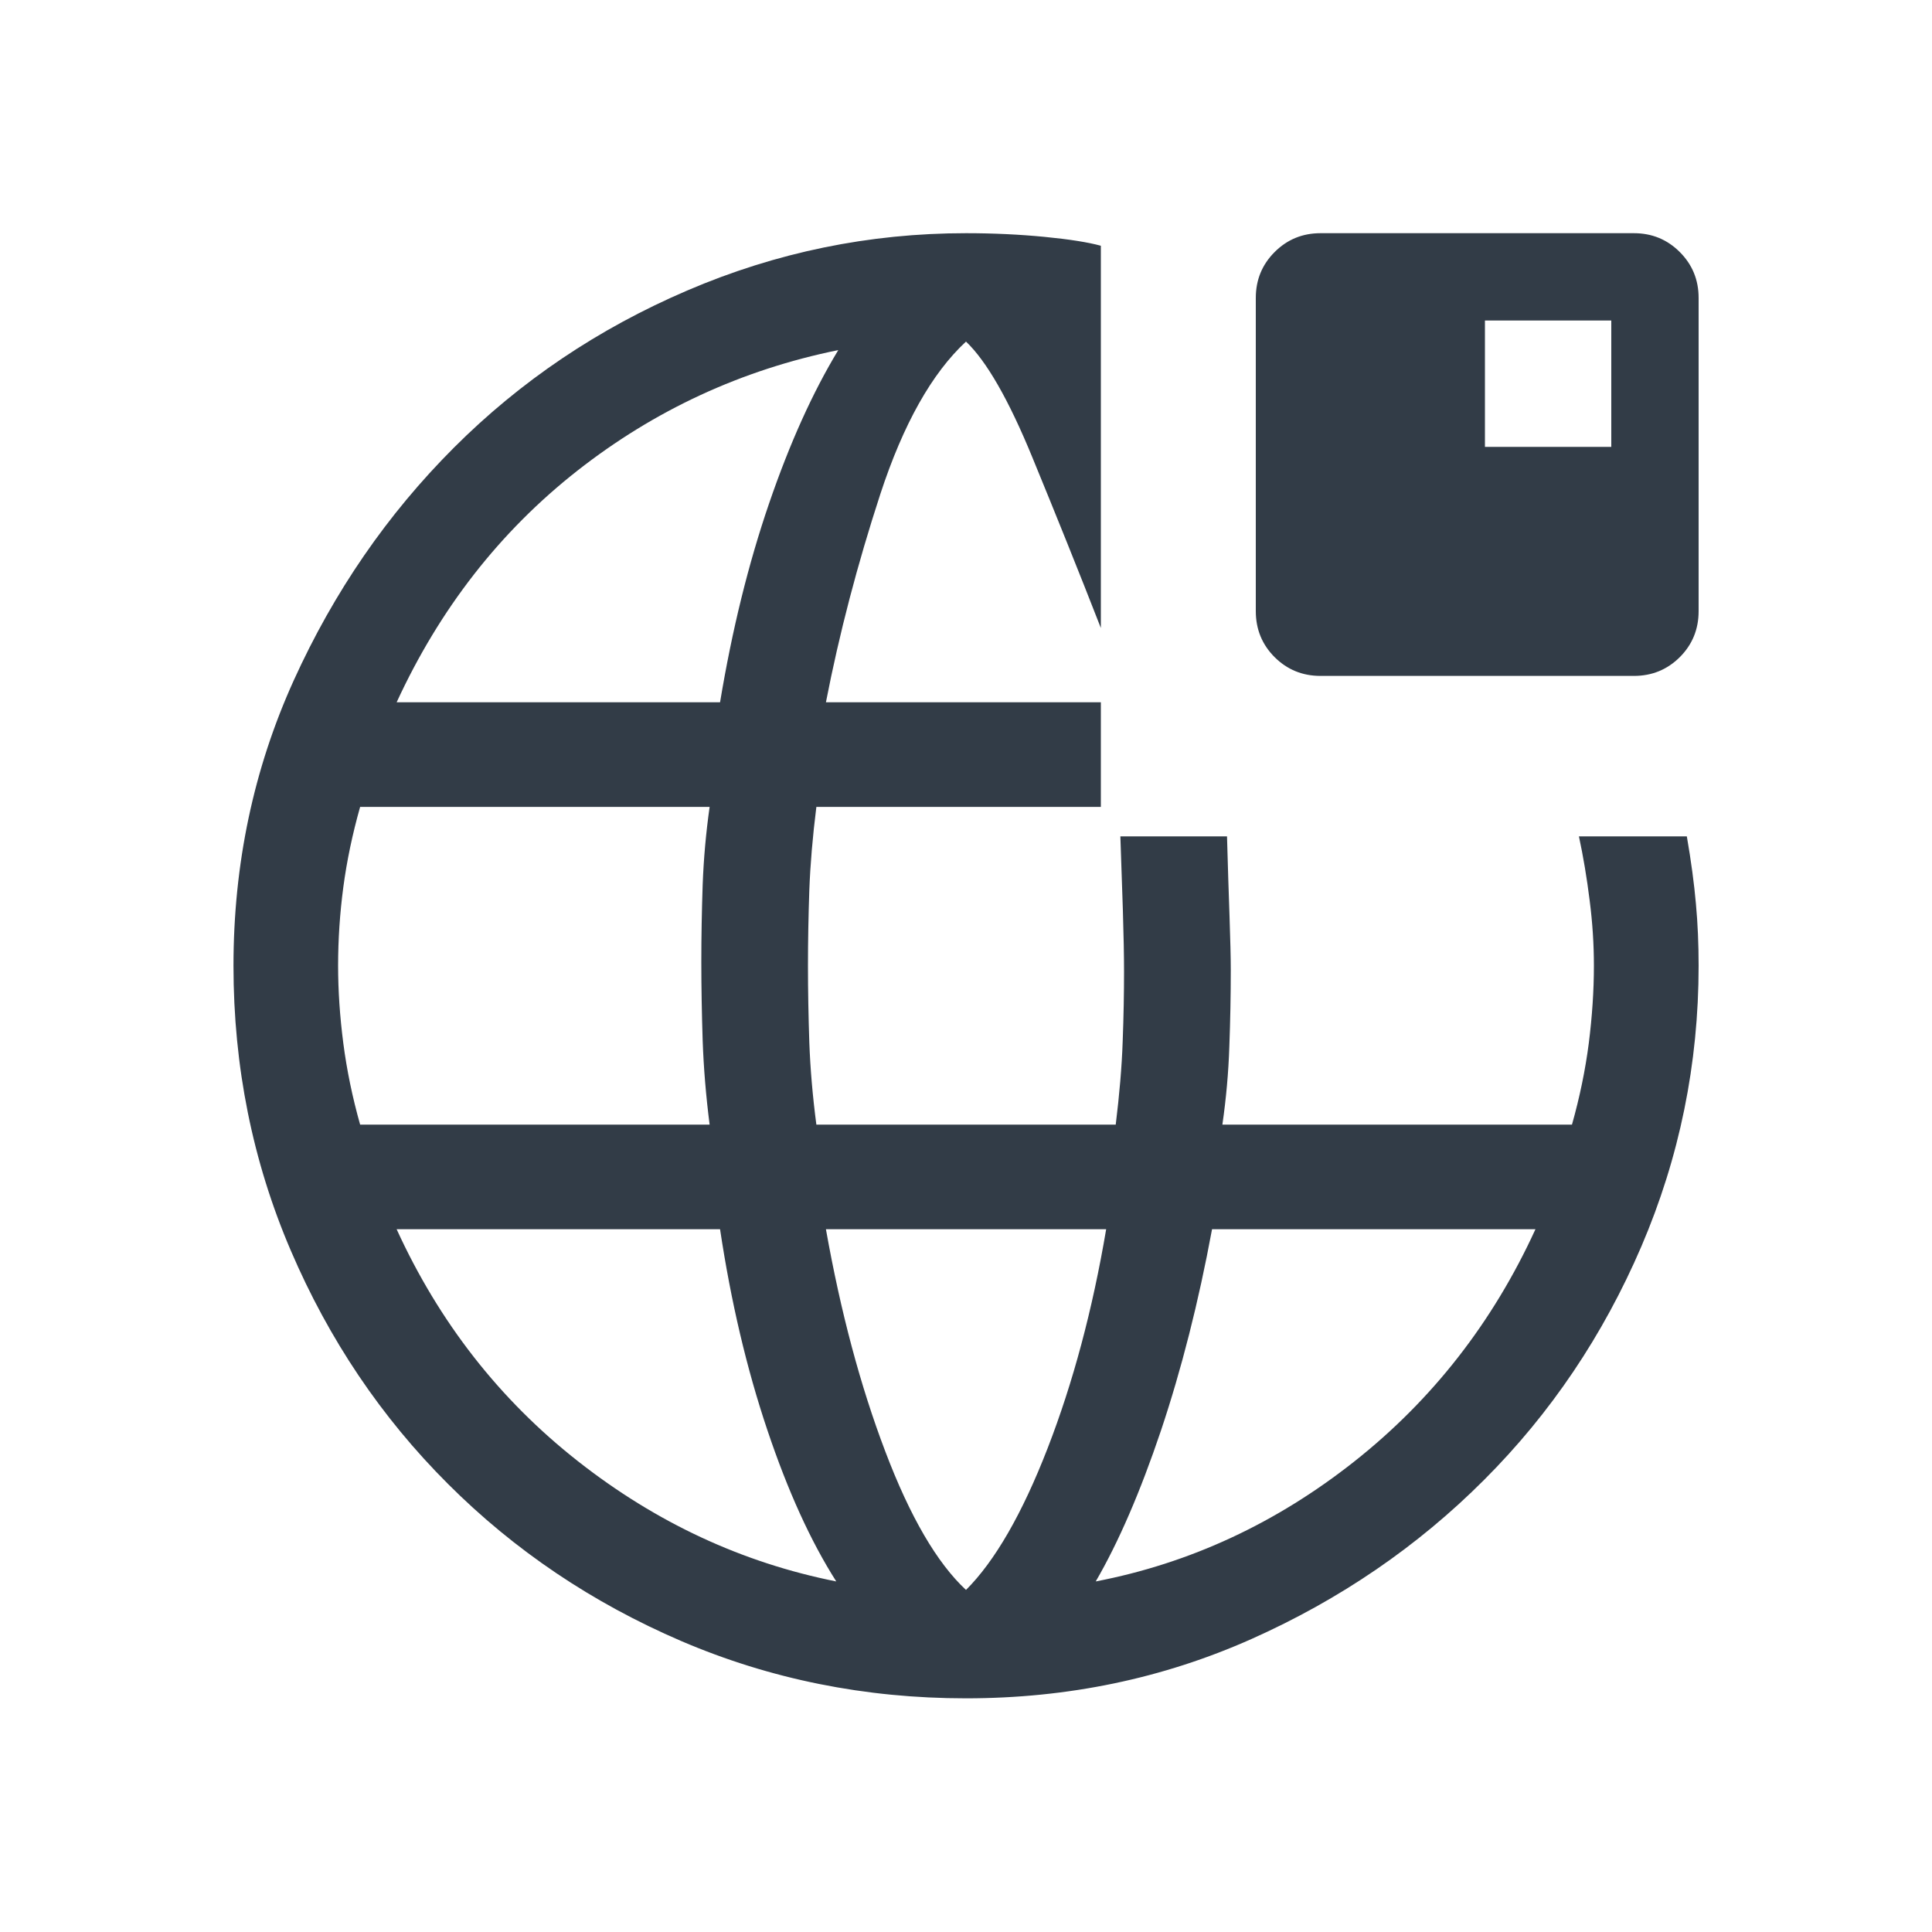 <svg width="20" height="20" viewBox="0 0 20 20" fill="none" xmlns="http://www.w3.org/2000/svg">
<mask id="mask0_2297_12194" style="mask-type:alpha" maskUnits="userSpaceOnUse" x="0" y="0" width="20" height="20">
<rect width="20" height="20" fill="#D9D9D9"/>
</mask>
<g mask="url(#mask0_2297_12194)">
<path d="M10 17.581C8.957 17.581 7.974 17.383 7.052 16.988C6.131 16.592 5.326 16.05 4.637 15.361C3.947 14.672 3.405 13.867 3.01 12.945C2.615 12.024 2.417 11.041 2.417 9.997C2.417 8.945 2.625 7.96 3.041 7.043C3.457 6.126 4.01 5.323 4.699 4.634C5.388 3.945 6.193 3.402 7.115 3.007C8.036 2.612 8.998 2.414 10 2.414C10.284 2.414 10.555 2.427 10.813 2.452C11.07 2.477 11.265 2.508 11.396 2.544V6.501C11.169 5.919 10.932 5.331 10.687 4.735C10.442 4.138 10.213 3.739 10 3.536C9.647 3.863 9.351 4.389 9.113 5.115C8.876 5.841 8.688 6.559 8.55 7.27H11.396V8.353H8.451C8.412 8.663 8.388 8.95 8.378 9.215C8.369 9.479 8.364 9.74 8.364 9.997C8.364 10.255 8.369 10.519 8.378 10.791C8.388 11.062 8.412 11.346 8.451 11.642H11.55C11.588 11.332 11.613 11.045 11.622 10.78C11.632 10.516 11.636 10.276 11.636 10.06C11.636 9.897 11.632 9.686 11.624 9.425C11.615 9.165 11.607 8.909 11.598 8.658H12.702C12.711 8.97 12.719 9.246 12.728 9.485C12.736 9.725 12.741 9.91 12.741 10.039C12.741 10.3 12.736 10.565 12.726 10.835C12.717 11.104 12.693 11.373 12.654 11.642H16.273C16.353 11.358 16.411 11.078 16.447 10.8C16.482 10.523 16.5 10.255 16.5 9.997C16.5 9.779 16.486 9.554 16.456 9.321C16.427 9.088 16.39 8.867 16.345 8.658H17.462C17.507 8.917 17.538 9.15 17.556 9.355C17.575 9.56 17.584 9.774 17.584 9.997C17.584 11.013 17.386 11.982 16.991 12.904C16.595 13.825 16.053 14.63 15.364 15.319C14.675 16.009 13.872 16.558 12.955 16.967C12.037 17.376 11.053 17.581 10 17.581ZM3.728 11.642H7.346C7.308 11.346 7.284 11.056 7.274 10.772C7.265 10.489 7.26 10.216 7.26 9.956C7.26 9.695 7.265 9.43 7.274 9.16C7.284 8.89 7.308 8.621 7.346 8.353H3.728C3.648 8.636 3.59 8.913 3.554 9.184C3.518 9.455 3.5 9.726 3.5 9.997C3.5 10.255 3.518 10.523 3.554 10.8C3.59 11.078 3.648 11.358 3.728 11.642ZM8.657 16.371C8.393 15.957 8.155 15.434 7.943 14.802C7.73 14.169 7.567 13.477 7.454 12.725H4.106C4.546 13.688 5.171 14.488 5.981 15.125C6.791 15.762 7.683 16.177 8.657 16.371ZM4.106 7.27H7.454C7.578 6.523 7.747 5.837 7.961 5.213C8.175 4.588 8.414 4.059 8.678 3.624C7.677 3.828 6.776 4.245 5.975 4.874C5.175 5.503 4.552 6.302 4.106 7.27ZM10 16.459C10.3 16.159 10.582 15.67 10.845 14.992C11.108 14.314 11.31 13.558 11.451 12.725H8.55C8.702 13.58 8.906 14.346 9.164 15.024C9.421 15.702 9.7 16.18 10 16.459ZM11.343 16.371C12.318 16.183 13.21 15.769 14.02 15.129C14.829 14.489 15.454 13.688 15.895 12.725H12.547C12.407 13.482 12.23 14.177 12.018 14.81C11.805 15.442 11.58 15.963 11.343 16.371ZM13 6.327V3.084C13 2.897 13.065 2.739 13.195 2.609C13.325 2.479 13.483 2.414 13.67 2.414H16.914C17.101 2.414 17.259 2.479 17.389 2.609C17.519 2.739 17.584 2.897 17.584 3.084V6.327C17.584 6.514 17.519 6.673 17.389 6.803C17.259 6.932 17.101 6.997 16.914 6.997H13.67C13.483 6.997 13.325 6.932 13.195 6.803C13.065 6.673 13 6.514 13 6.327ZM15.372 4.626H16.68V3.318H15.372V4.626Z" fill="#323C47"/>
</g>
</svg>
